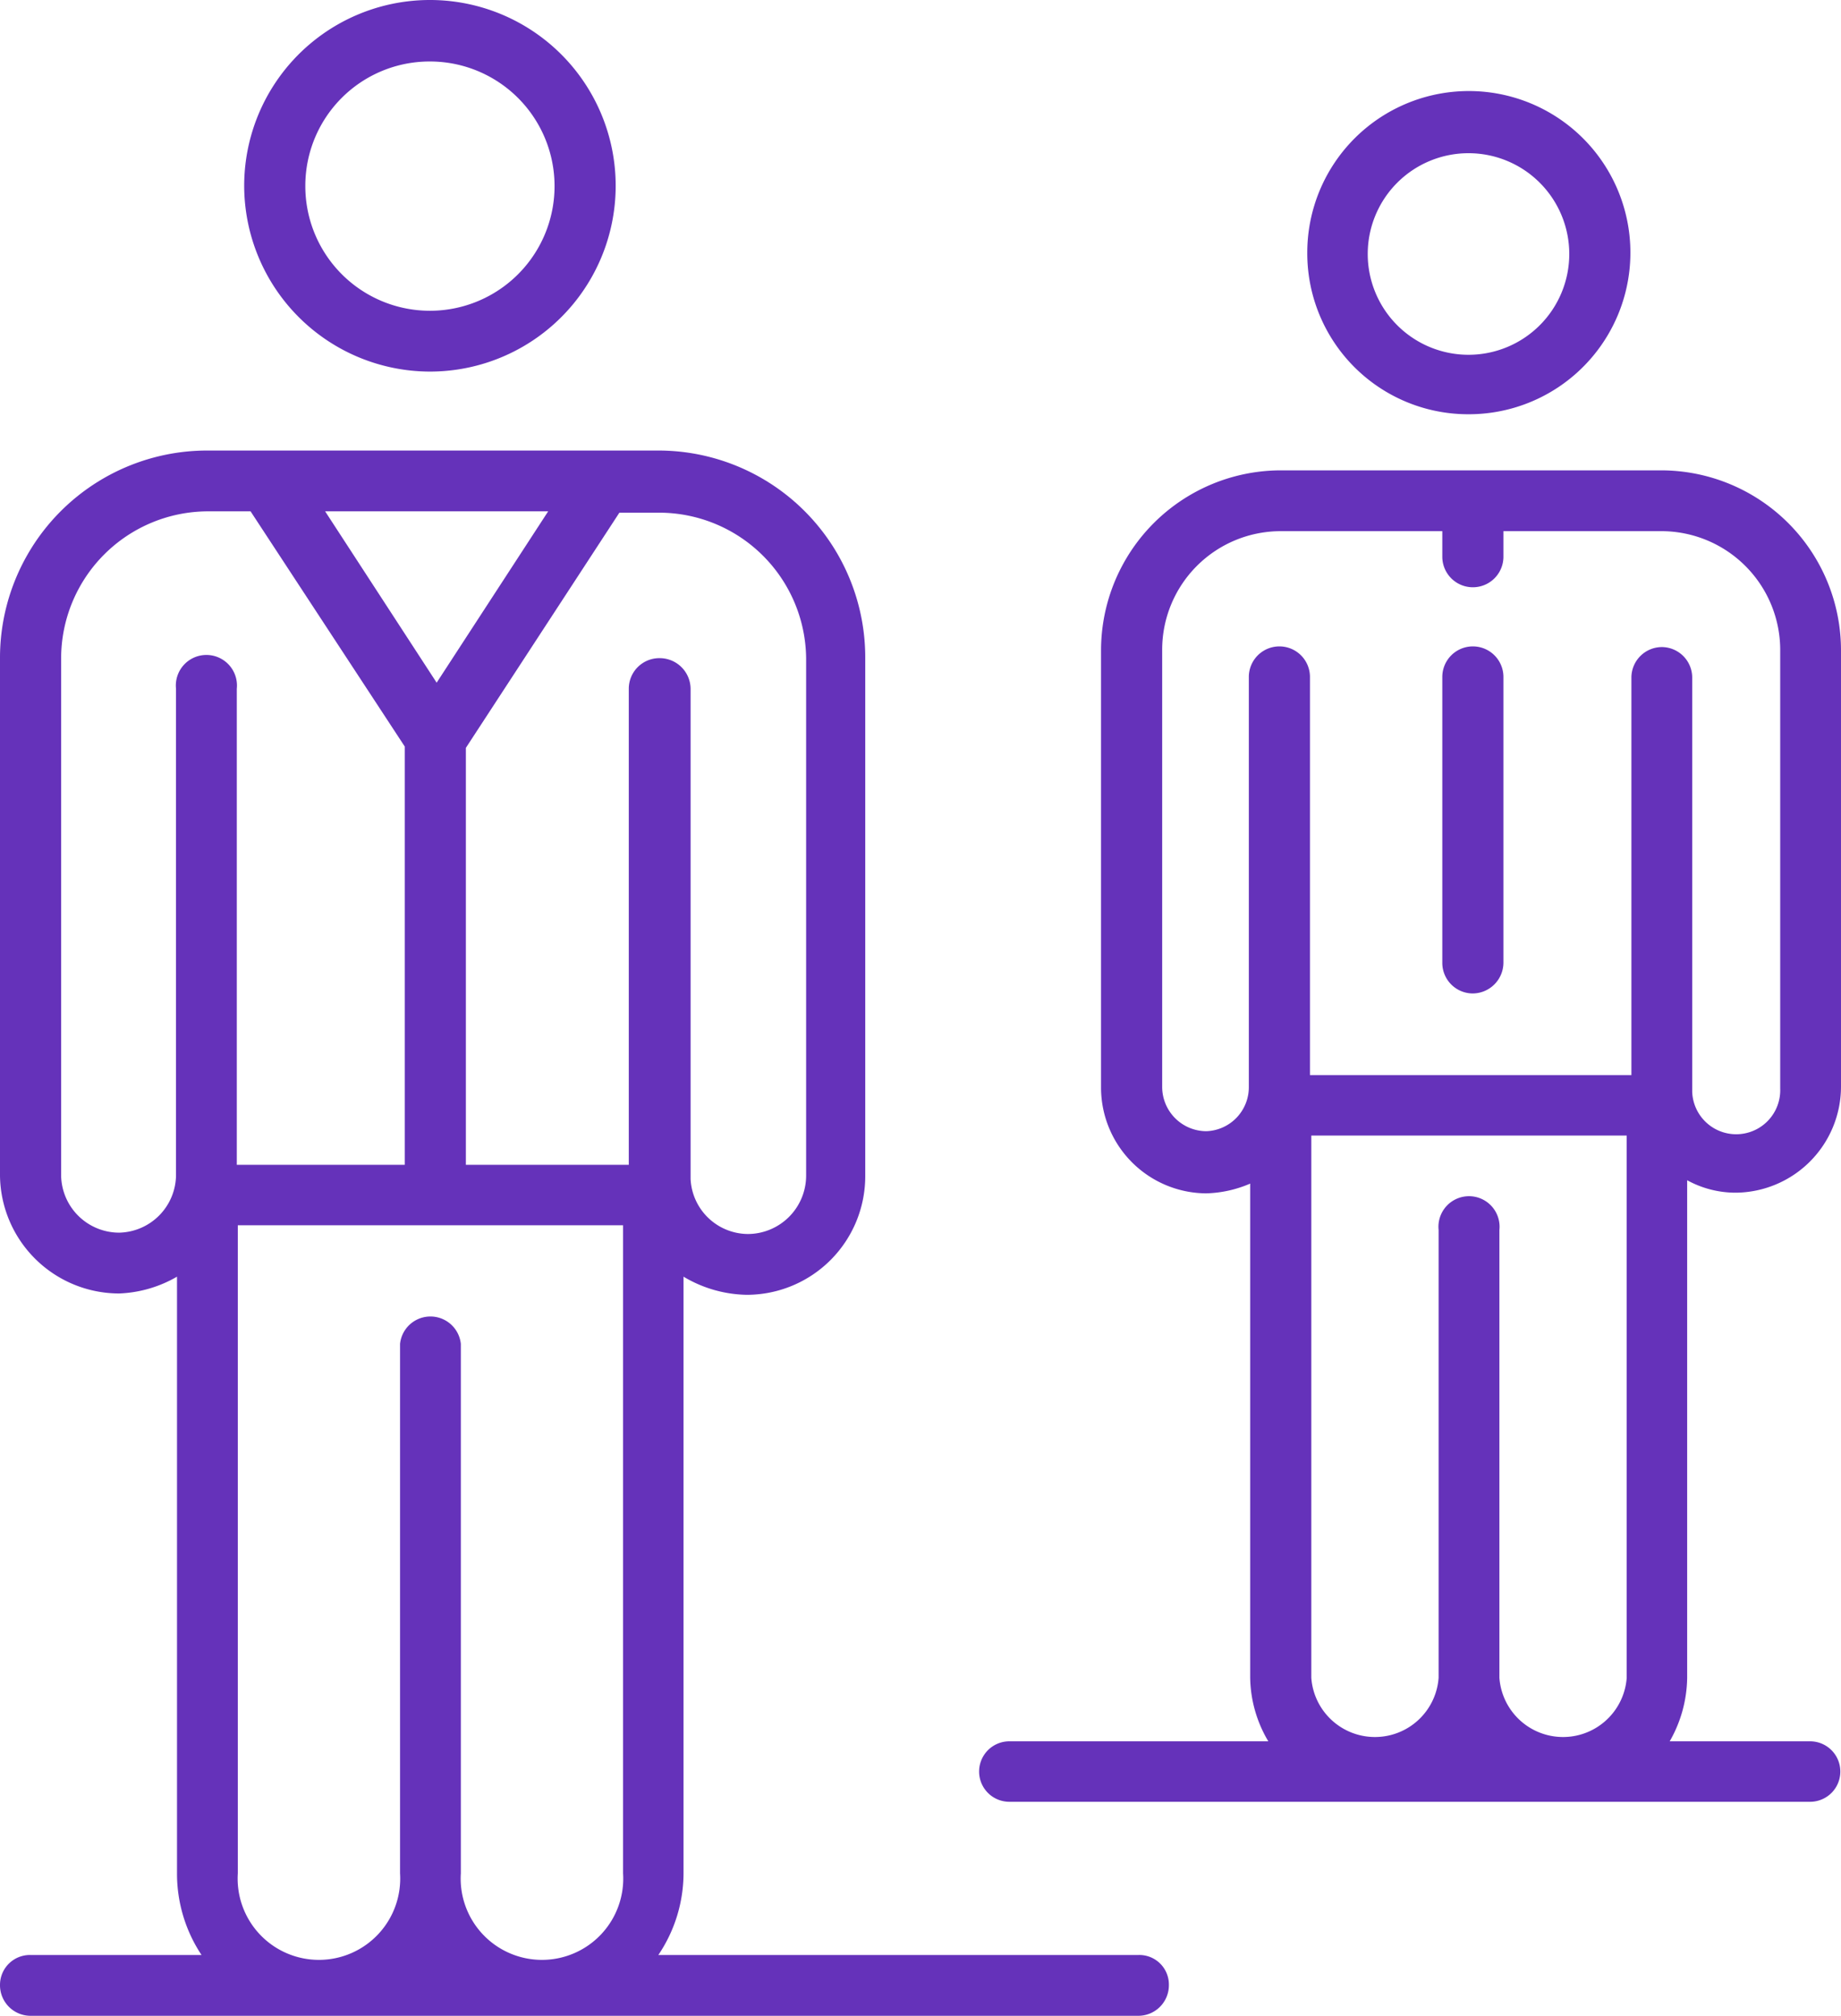 <svg xmlns="http://www.w3.org/2000/svg" viewBox="0 0 54.81 60"><defs><style>.cls-1{fill:#6532ba;}</style></defs><g id="Capa_2" data-name="Capa 2"><g id="Capa_1-2" data-name="Capa 1"><path class="cls-1" d="M12.79,11.06A5.53,5.53,0,1,0,7.27,5.53,5.54,5.54,0,0,0,12.79,11.06Zm0-9.23a3.71,3.71,0,1,1-3.7,3.7A3.7,3.7,0,0,1,12.79,1.83Z"/><path class="cls-1" d="M43.72,12.33a4.81,4.81,0,1,0-4.8-4.8A4.79,4.79,0,0,0,43.72,12.33Zm0-7.77a3,3,0,1,1-3,3A3,3,0,0,1,43.72,4.56Z"/><path class="cls-1" d="M50.23,35.13a3,3,0,0,0,1.45.37,3.16,3.16,0,0,0,3.13-3.15v-13A5.36,5.36,0,0,0,49.45,14H38.13a5.36,5.36,0,0,0-5.35,5.37v13a3.15,3.15,0,0,0,3.13,3.15,3.53,3.53,0,0,0,1.31-.29V49.94a3.8,3.8,0,0,0,.54,1.89H30.05a.9.9,0,1,0,0,1.8H53.89a.9.9,0,1,0,0-1.8H49.71a3.89,3.89,0,0,0,.52-1.89ZM35.91,33.67a1.32,1.32,0,0,1-1.31-1.32v-13a3.53,3.53,0,0,1,3.53-3.54h4.81v.76a.91.91,0,1,0,1.82,0v-.76h4.69A3.54,3.54,0,0,1,53,19.4v13a1.31,1.31,0,0,1-2.62.1V20.15a.91.91,0,0,0-.9-.89h0a.91.91,0,0,0-.91.89V32H39V20.15a.91.91,0,0,0-1.82,0v12.2A1.31,1.31,0,0,1,35.91,33.67Zm8.73,16.27V36.61a.91.91,0,1,0-1.81,0V49.94a1.9,1.9,0,0,1-3.79,0V33.8h9.39V49.94a1.9,1.9,0,0,1-3.79,0Z"/><path class="cls-1" d="M43.85,29.57a.92.92,0,0,0,.91-.92v-8.5a.91.91,0,0,0-1.82,0v8.5A.91.91,0,0,0,43.85,29.57Z"/><path class="cls-1" d="M33.9,58.19H19.6a4.36,4.36,0,0,0,.75-2.43V38a3.78,3.78,0,0,0,1.88.54A3.53,3.53,0,0,0,25.76,35V19.59a6.16,6.16,0,0,0-6.16-6.18H6.18A6.17,6.17,0,0,0,0,19.59V35A3.55,3.55,0,0,0,3.55,38.5,3.71,3.71,0,0,0,5.27,38V55.76A4.37,4.37,0,0,0,6,58.19H.9a.89.89,0,0,0-.9.89A.91.91,0,0,0,.9,60h33a.91.91,0,0,0,.9-.92A.88.88,0,0,0,33.9,58.19ZM24,19.59V35a1.74,1.74,0,0,1-1.73,1.73,1.72,1.72,0,0,1-1.71-1.64V20.5a.92.92,0,0,0-.92-.91h0a.91.91,0,0,0-.92.91V34.67H13.87V22.26l4.57-7H19.6A4.38,4.38,0,0,1,24,19.59Zm-7.68-4.37L13,20.32l-3.32-5.1ZM3.55,36.69A1.73,1.73,0,0,1,1.82,35V19.59a4.38,4.38,0,0,1,4.36-4.37H7.46l4.59,7V34.67h-5V20.5a.91.91,0,1,0-1.81,0V35A1.73,1.73,0,0,1,3.55,36.69ZM7.08,55.76V36.47H18.55V55.76a2.42,2.42,0,1,1-4.83,0V40a.91.91,0,0,0-1.81,0V55.76a2.42,2.42,0,1,1-4.83,0Z"/></g></g></svg>